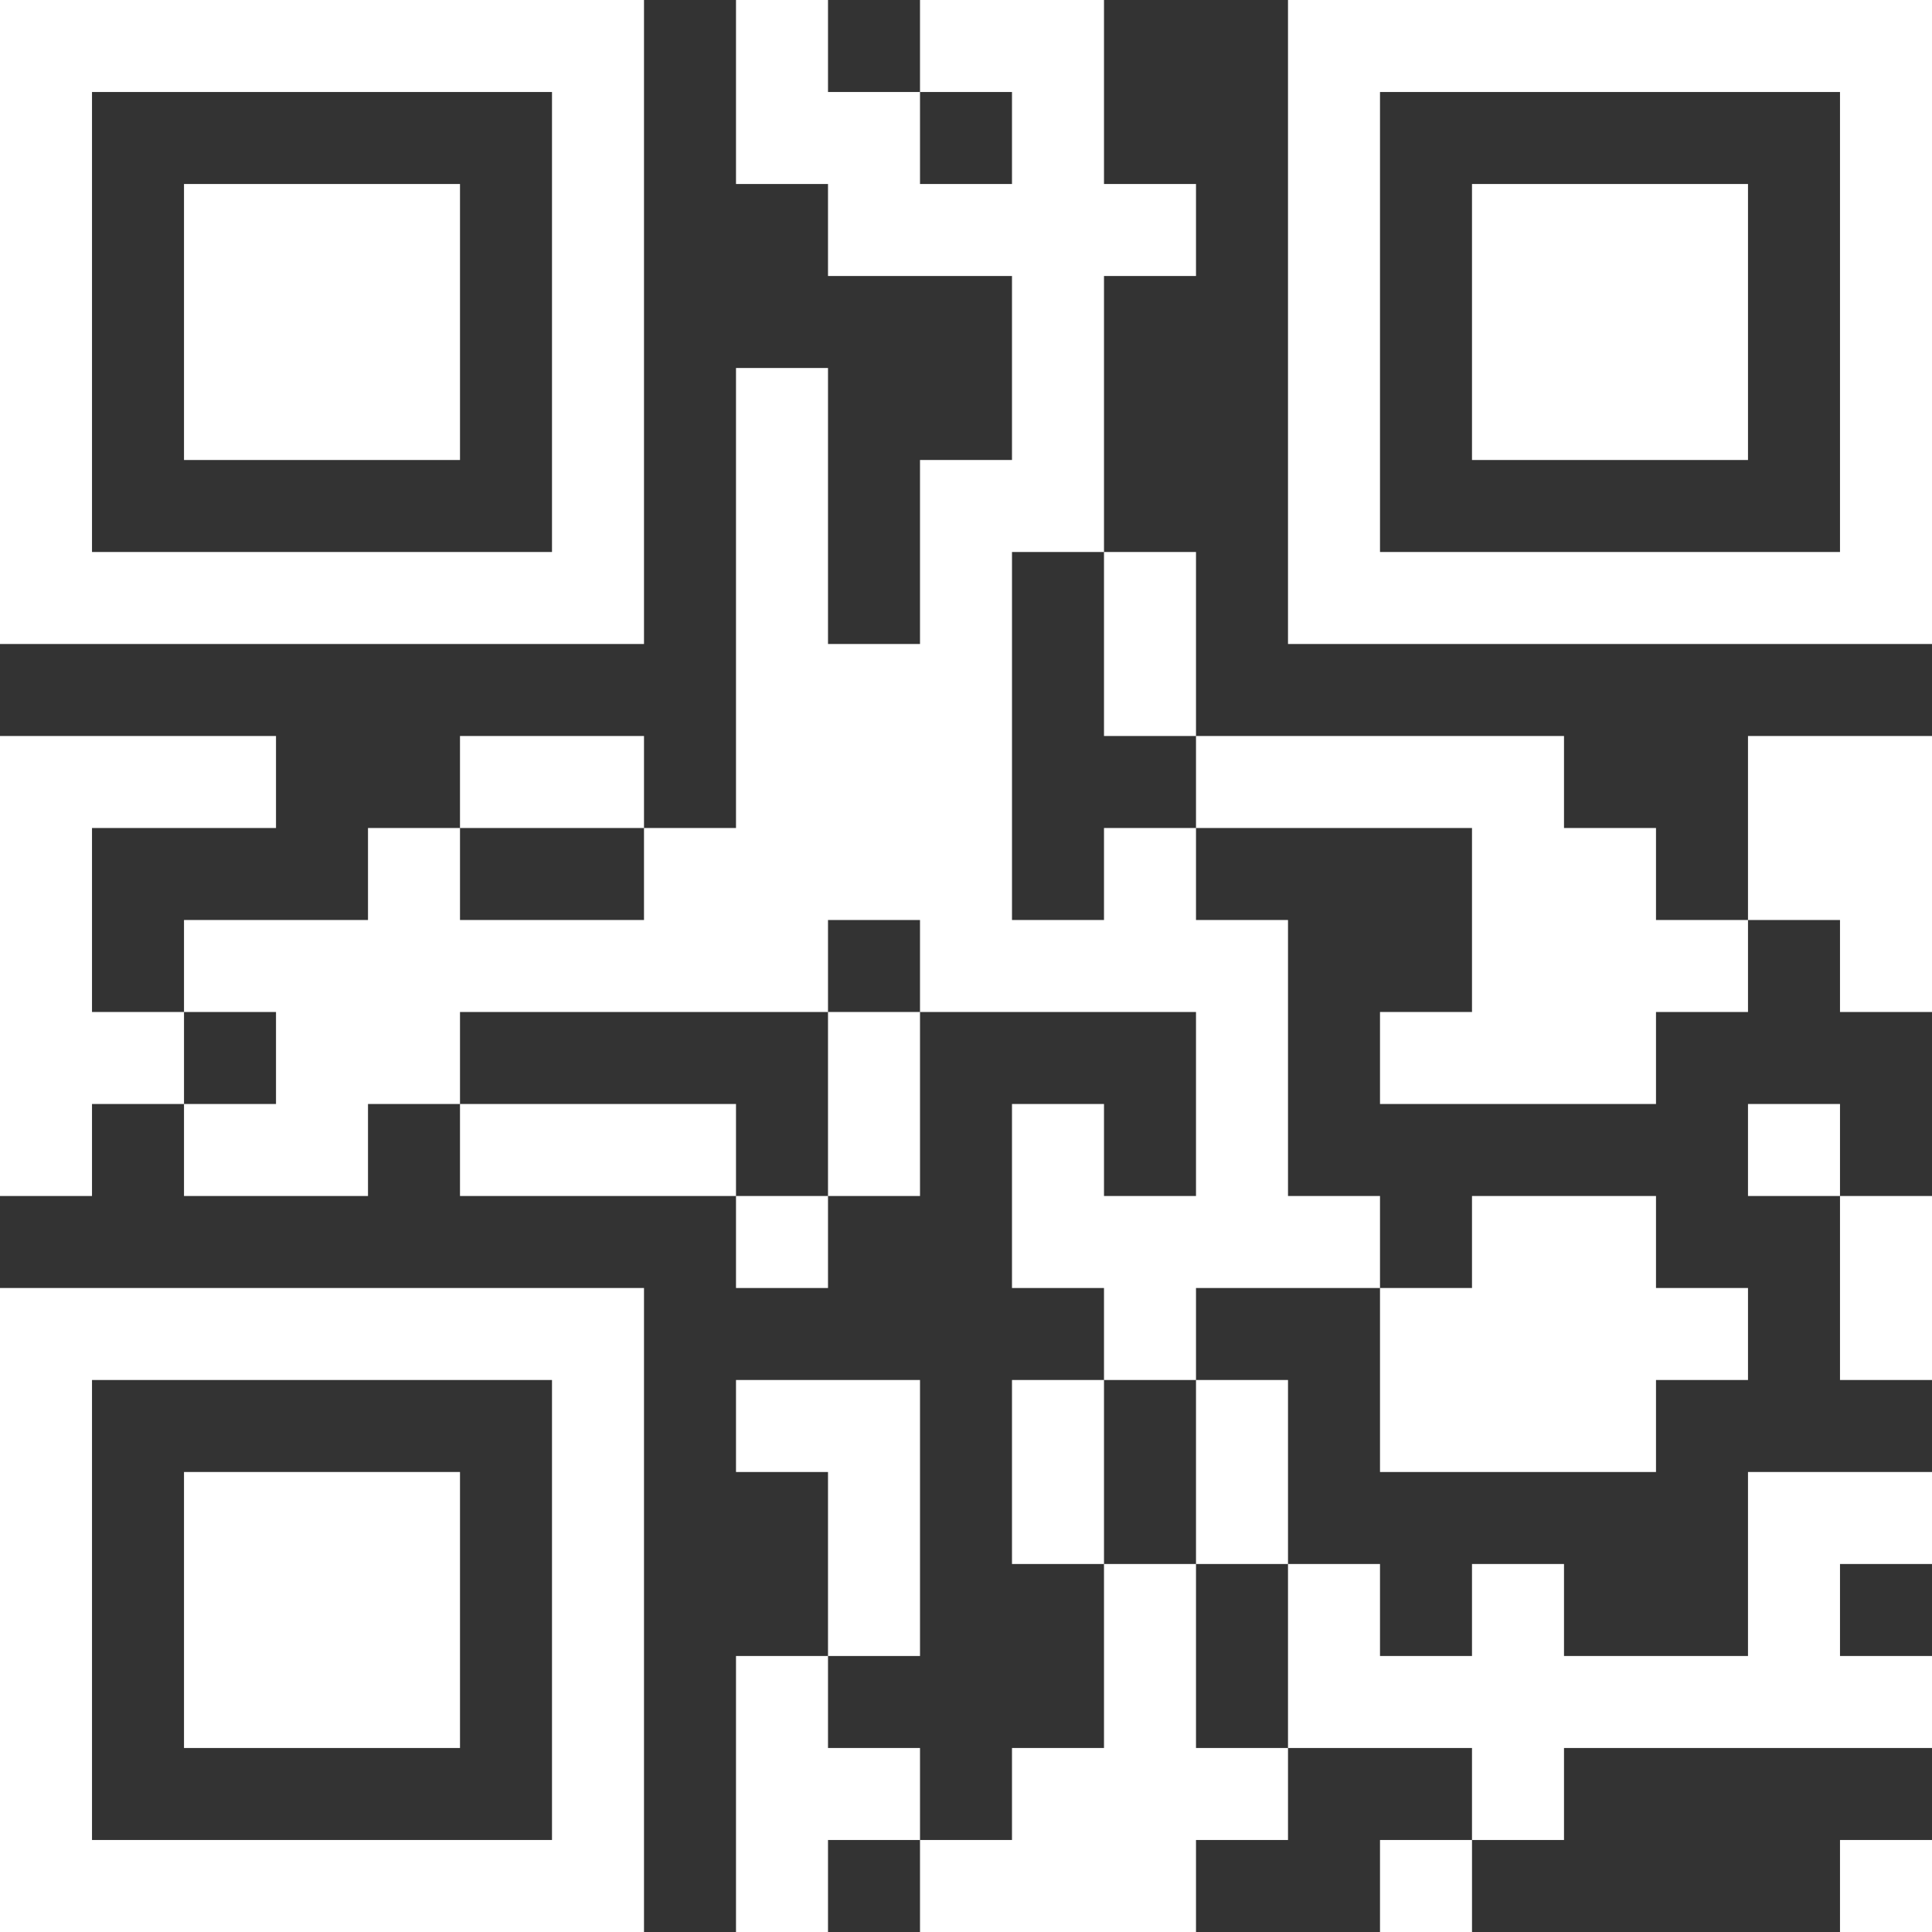 <svg width="150" height="150" viewBox="0 0 150 150" fill="none" xmlns="http://www.w3.org/2000/svg">
<rect x="0" y="0" width="150" height="150" fill="#333333" stroke="none"/>
<path d="M0 25V50H50V0H0V25ZM42.857 25V42.857H7.143V7.143H42.857V25Z" fill="white"/>
<path d="M57.143 7.143V14.286H64.286V21.429H78.571V35.714H71.429V50H64.286V28.571H57.143V64.286H50V57.143H35.714V64.286H28.571V71.429H14.286V78.571H7.143V64.286H21.429V57.143H0V92.857H7.143V85.714H14.286V92.857H28.571V85.714H35.714V92.857H57.143V100H64.286V92.857H71.429V78.571H92.857V92.857H85.714V85.714H78.571V100H85.714V107.143H78.571V121.429H85.714V135.714H78.571V142.857H71.429V135.714H64.286V128.571H71.429V107.143H57.143V114.286H64.286V128.571H57.143V150H64.286V142.857H71.429V150H92.857V142.857H100V135.714H114.286V142.857H107.143V150H114.286V142.857H121.429V135.714H150V128.571H142.857V121.429H150V114.286H135.714V128.571H121.429V121.429H114.286V128.571H107.143V121.429H100V107.143H92.857V100H107.143V114.286H128.571V107.143H135.714V100H128.571V92.857H114.286V100H107.143V92.857H100V71.429H92.857V64.286H114.286V78.571H107.143V85.714H128.571V78.571H135.714V71.429H142.857V78.571H150V57.143H135.714V71.429H128.571V64.286H121.429V57.143H92.857V42.857H85.714V21.429H92.857V14.286H85.714V0H71.429V7.143H64.286V0H57.143V7.143ZM78.571 10.714V14.286H71.429V7.143H78.571V10.714ZM85.714 50V57.143H92.857V64.286H85.714V71.429H78.571V42.857H85.714V50ZM50 67.857V71.429H35.714V64.286H50V67.857ZM71.429 75V78.571H64.286V92.857H57.143V85.714H35.714V78.571H64.286V71.429H71.429V75ZM21.429 82.143V85.714H14.286V78.571H21.429V82.143ZM92.857 114.286V121.429H100V135.714H92.857V121.429H85.714V107.143H92.857V114.286Z" fill="white"/>
<path d="M100 25V50H150V0H100V25ZM142.857 25V42.857H107.143V7.143H142.857V25Z" fill="white"/>
<path d="M135.714 89.286V92.857H139.286H142.857V100V107.143H146.429H150V100V92.857H146.429H142.857V89.286V85.714H139.286H135.714V89.286Z" fill="white"/>
<path d="M0 125V150H50V100H0V125ZM42.857 125V142.857H7.143V107.143H42.857V125Z" fill="white"/>
<path d="M142.857 146.429V150H146.429H150V146.429V142.857H146.429H142.857V146.429Z" fill="white"/>
<path d="M14.286 25V35.714H25H35.714V25V14.286H25H14.286V25Z" fill="white"/>
<path d="M114.286 25V35.714H125H135.714V25V14.286H125H114.286V25Z" fill="white"/>
<path d="M14.286 125V135.714H25H35.714V125V114.286H25H14.286V125Z" fill="white"/>
</svg>
